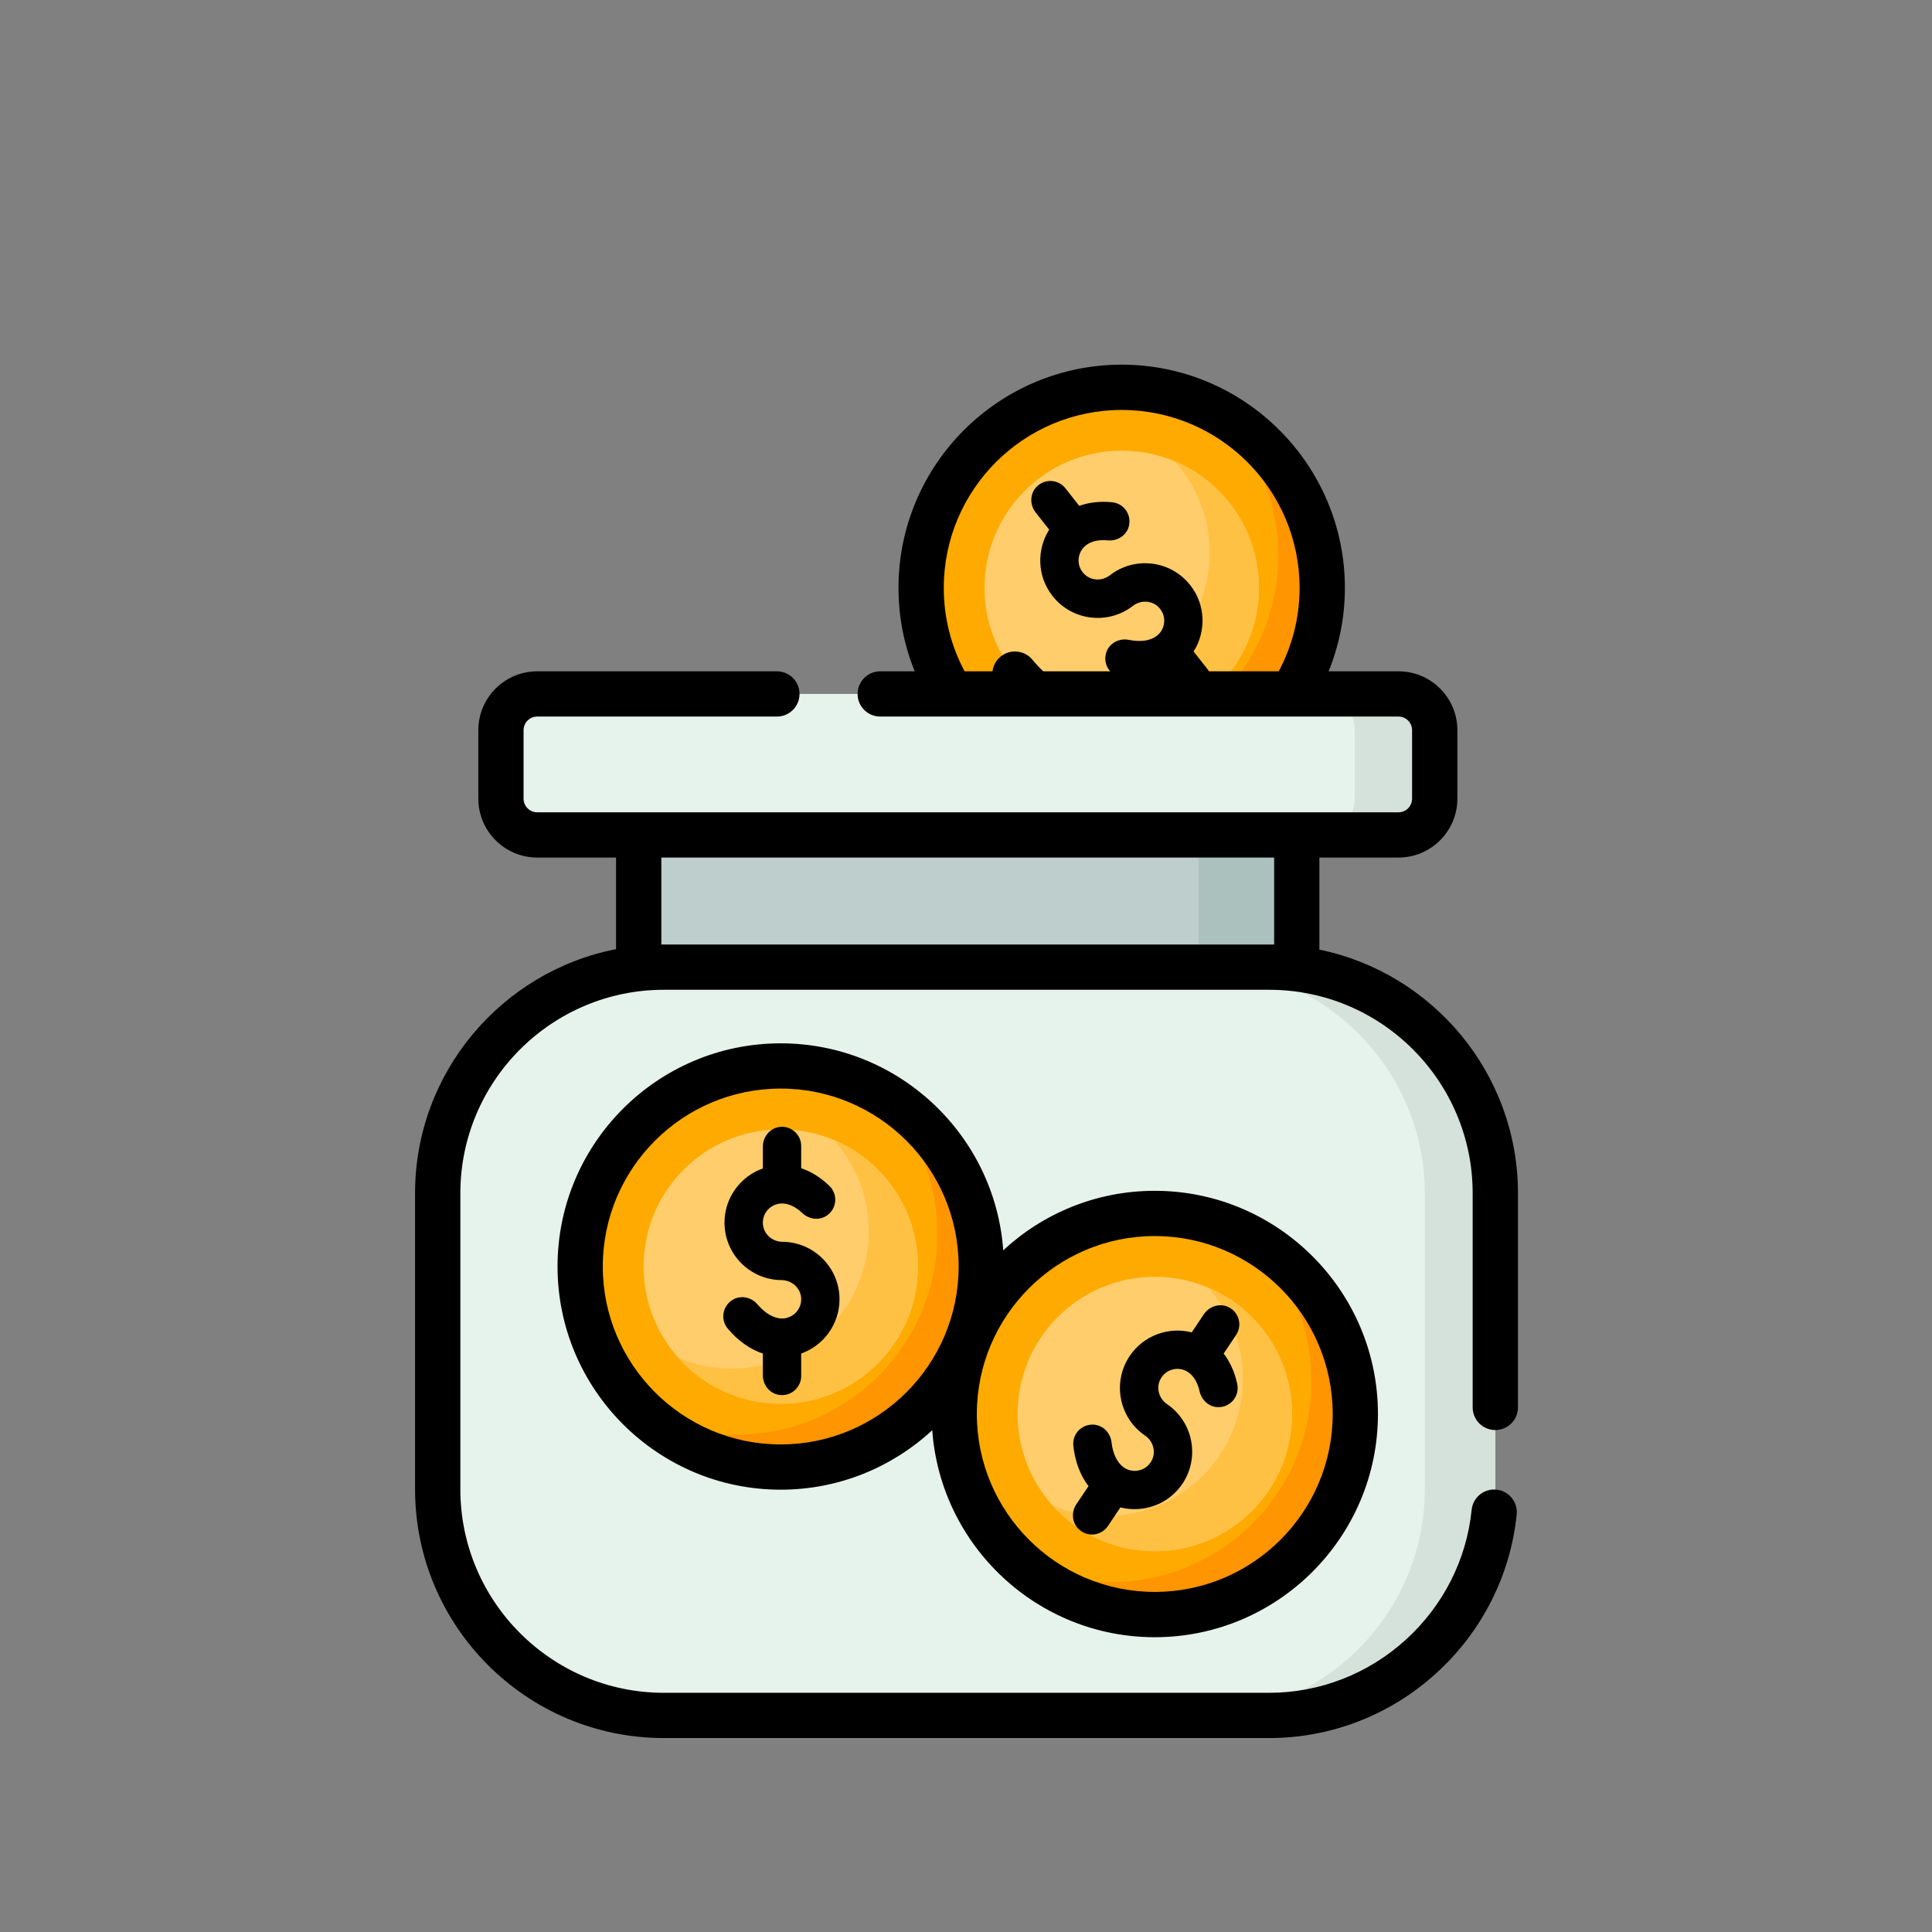 <svg width="36" height="36" viewBox="0 0 36 36" fill="none" xmlns="http://www.w3.org/2000/svg">
<rect x="0" y="0" width="36" height="36" fill="#808080" stroke="none"/>
<path d="M24.638 10.954C24.638 13.018 22.965 14.691 20.901 14.691C18.837 14.691 17.164 13.018 17.164 10.954C17.164 8.89 18.837 7.217 20.901 7.217C22.965 7.217 24.638 8.89 24.638 10.954Z" fill="#FFAA00"/>
<path d="M24.639 10.954C24.639 13.018 22.965 14.691 20.901 14.691C19.887 14.691 18.967 14.287 18.294 13.631C18.826 13.921 19.435 14.086 20.083 14.086C22.147 14.086 23.82 12.413 23.82 10.349C23.82 9.299 23.387 8.35 22.69 7.671C23.851 8.305 24.639 9.537 24.639 10.954Z" fill="#FF9500"/>
<path d="M23.458 10.954C23.458 12.366 22.313 13.51 20.901 13.51C19.489 13.51 18.345 12.366 18.345 10.954C18.345 9.542 19.489 8.397 20.901 8.397C22.313 8.397 23.458 9.542 23.458 10.954Z" fill="#FFCD6B"/>
<path d="M23.457 10.954C23.457 12.366 22.312 13.511 20.9 13.511C20.142 13.511 19.461 13.181 18.993 12.656C19.298 12.785 19.633 12.856 19.984 12.856C21.396 12.856 22.541 11.711 22.541 10.299C22.541 9.646 22.296 9.049 21.892 8.597C22.812 8.985 23.457 9.894 23.457 10.954Z" fill="#FFC143"/>
<path d="M23.649 31.965H12.37C10.052 31.965 8.156 30.068 8.156 27.75V22.235C8.156 19.918 10.052 18.021 12.37 18.021H23.649C25.967 18.021 27.863 19.918 27.863 22.235V27.75C27.863 30.068 25.967 31.965 23.649 31.965Z" fill="#E6F2EC"/>
<path d="M27.862 22.235V27.75C27.862 30.068 25.966 31.965 23.648 31.965H22.336C24.654 31.965 26.55 30.068 26.55 27.75V22.235C26.55 19.918 24.654 18.021 22.336 18.021H23.648C25.966 18.021 27.862 19.918 27.862 22.235Z" fill="#D5E2DB"/>
<path d="M26.059 15.557H10.01C9.637 15.557 9.334 15.254 9.334 14.881V13.606C9.334 13.233 9.637 12.93 10.01 12.93H26.059C26.432 12.93 26.734 13.233 26.734 13.606V14.881C26.734 15.254 26.432 15.557 26.059 15.557Z" fill="#E6F2EC"/>
<path d="M26.733 13.605V14.881C26.733 15.255 26.431 15.556 26.058 15.556H24.569C24.942 15.556 25.244 15.255 25.244 14.881V13.605C25.244 13.233 24.942 12.93 24.569 12.93H26.058C26.431 12.93 26.733 13.233 26.733 13.605Z" fill="#D5E2DB"/>
<path d="M11.9 15.557H24.163V18.021H11.9V15.557Z" fill="#BECECC"/>
<path d="M22.336 15.557H24.163V18.021H22.336V15.557Z" fill="#AAC1BE"/>
<path d="M18.285 23.6C18.285 25.664 16.611 27.337 14.547 27.337C12.483 27.337 10.81 25.664 10.81 23.6C10.81 21.536 12.483 19.863 14.547 19.863C16.611 19.863 18.285 21.536 18.285 23.6Z" fill="#FFAA00"/>
<path d="M18.285 23.599C18.285 25.664 16.612 27.337 14.547 27.337C13.533 27.337 12.613 26.933 11.94 26.277C12.472 26.567 13.081 26.732 13.729 26.732C15.793 26.732 17.466 25.059 17.466 22.995C17.466 21.945 17.033 20.996 16.336 20.317C17.497 20.951 18.285 22.183 18.285 23.599Z" fill="#FF9500"/>
<path d="M17.105 23.6C17.105 25.012 15.96 26.156 14.548 26.156C13.136 26.156 11.992 25.012 11.992 23.6C11.992 22.188 13.136 21.043 14.548 21.043C15.96 21.043 17.105 22.188 17.105 23.6Z" fill="#FFCD6B"/>
<path d="M17.104 23.599C17.104 25.011 15.959 26.156 14.547 26.156C13.789 26.156 13.108 25.826 12.64 25.302C12.945 25.43 13.28 25.501 13.631 25.501C15.043 25.501 16.188 24.356 16.188 22.944C16.188 22.291 15.943 21.694 15.539 21.242C16.458 21.63 17.104 22.539 17.104 23.599Z" fill="#FFC143"/>
<path d="M25.255 26.348C25.255 28.412 23.581 30.085 21.517 30.085C19.453 30.085 17.78 28.412 17.78 26.348C17.78 24.284 19.453 22.611 21.517 22.611C23.581 22.611 25.255 24.284 25.255 26.348Z" fill="#FFAA00"/>
<path d="M25.255 26.348C25.255 28.412 23.581 30.085 21.517 30.085C20.503 30.085 19.583 29.681 18.91 29.025C19.441 29.315 20.051 29.48 20.699 29.48C22.763 29.48 24.436 27.807 24.436 25.743C24.436 24.693 24.003 23.744 23.306 23.065C24.467 23.7 25.255 24.931 25.255 26.348Z" fill="#FF9500"/>
<path d="M24.075 26.348C24.075 27.76 22.93 28.904 21.518 28.904C20.106 28.904 18.961 27.76 18.961 26.348C18.961 24.936 20.106 23.791 21.518 23.791C22.93 23.791 24.075 24.936 24.075 26.348Z" fill="#FFCD6B"/>
<path d="M24.073 26.348C24.073 27.76 22.929 28.905 21.517 28.905C20.759 28.905 20.077 28.575 19.61 28.05C19.914 28.179 20.249 28.25 20.601 28.25C22.013 28.25 23.158 27.105 23.158 25.693C23.158 25.04 22.913 24.443 22.509 23.991C23.428 24.379 24.073 25.288 24.073 26.348Z" fill="#FFC143"/>
<path d="M27.863 26.647C28.096 26.647 28.285 26.458 28.285 26.225V22.235C28.285 20 26.694 18.129 24.585 17.695V15.979H26.059C26.664 15.979 27.156 15.487 27.156 14.882V13.606C27.156 13.001 26.664 12.509 26.059 12.509H24.757C24.952 12.028 25.06 11.504 25.06 10.954C25.06 8.661 23.194 6.795 20.901 6.795C18.608 6.795 16.742 8.661 16.742 10.954C16.742 11.504 16.85 12.028 17.044 12.509H16.402C16.169 12.509 15.98 12.698 15.98 12.931C15.98 13.164 16.169 13.352 16.402 13.352H26.059C26.198 13.352 26.312 13.466 26.312 13.606V14.882C26.312 15.022 26.199 15.136 26.059 15.136H10.01C9.87 15.136 9.756 15.022 9.756 14.882V13.606C9.756 13.466 9.87 13.352 10.01 13.352H14.476C14.709 13.352 14.898 13.164 14.898 12.931C14.898 12.698 14.709 12.509 14.476 12.509H10.01C9.405 12.509 8.913 13.001 8.913 13.606V14.882C8.913 15.487 9.405 15.979 10.01 15.979H11.479V17.686C9.348 18.103 7.734 19.984 7.734 22.235V27.75C7.734 30.307 9.814 32.386 12.37 32.386H23.649C24.801 32.386 25.907 31.957 26.763 31.177C27.614 30.403 28.146 29.353 28.261 28.22C28.285 27.988 28.116 27.781 27.884 27.757C27.652 27.734 27.445 27.902 27.422 28.134C27.328 29.061 26.892 29.92 26.196 30.553C25.495 31.191 24.59 31.543 23.649 31.543H12.37C10.279 31.543 8.578 29.841 8.578 27.75V22.235C8.578 20.144 10.279 18.443 12.37 18.443H23.649C25.74 18.443 27.441 20.144 27.441 22.235V26.225C27.441 26.458 27.63 26.647 27.863 26.647ZM23.827 12.509H19.44C19.369 12.442 19.302 12.372 19.24 12.296C19.094 12.115 18.828 12.087 18.647 12.233C18.558 12.305 18.507 12.405 18.494 12.509H17.974C17.726 12.045 17.586 11.516 17.586 10.954C17.586 9.126 19.073 7.639 20.901 7.639C22.729 7.639 24.216 9.126 24.216 10.954C24.216 11.516 24.075 12.045 23.827 12.509ZM23.742 17.6H12.323V15.979H23.742V17.6Z" fill="black"/>
<path d="M18.694 23.298C18.539 21.145 16.739 19.441 14.547 19.441C12.254 19.441 10.389 21.306 10.389 23.599C10.389 25.892 12.254 27.758 14.547 27.758C15.636 27.758 16.628 27.337 17.371 26.65C17.526 28.802 19.326 30.507 21.517 30.507C23.81 30.507 25.676 28.641 25.676 26.348C25.676 24.055 23.81 22.189 21.517 22.189C20.428 22.189 19.436 22.61 18.694 23.298ZM14.547 26.915C12.719 26.915 11.232 25.427 11.232 23.599C11.232 21.771 12.719 20.284 14.547 20.284C16.376 20.284 17.863 21.771 17.863 23.599C17.863 25.427 16.376 26.915 14.547 26.915ZM24.833 26.348C24.833 28.176 23.346 29.663 21.517 29.663C19.689 29.663 18.202 28.176 18.202 26.348C18.202 24.52 19.689 23.032 21.517 23.032C23.346 23.032 24.833 24.52 24.833 26.348Z" fill="black"/>
<path d="M14.215 21.364V21.772C13.799 21.919 13.5 22.316 13.5 22.782C13.5 23.371 13.977 23.85 14.565 23.853C14.747 23.855 14.906 23.989 14.927 24.169C14.951 24.385 14.782 24.568 14.572 24.568C14.421 24.568 14.258 24.474 14.113 24.304C14 24.17 13.804 24.129 13.654 24.219C13.459 24.335 13.422 24.591 13.561 24.757C13.752 24.984 13.977 25.142 14.215 25.222V25.628C14.215 25.807 14.342 25.967 14.519 25.992C14.739 26.024 14.929 25.854 14.929 25.639V25.221C15.345 25.073 15.643 24.676 15.643 24.21C15.643 23.622 15.166 23.143 14.578 23.139C14.396 23.138 14.237 23.004 14.217 22.823C14.193 22.608 14.361 22.425 14.572 22.425C14.695 22.425 14.826 22.486 14.95 22.604C15.078 22.724 15.275 22.749 15.417 22.643C15.6 22.508 15.611 22.249 15.455 22.098C15.274 21.923 15.092 21.823 14.929 21.769V21.354C14.929 21.139 14.739 20.968 14.519 21C14.342 21.026 14.215 21.186 14.215 21.364Z" fill="black"/>
<path d="M22.433 24.488L22.206 24.827C21.779 24.717 21.31 24.881 21.05 25.267C20.722 25.756 20.851 26.42 21.337 26.75C21.488 26.852 21.545 27.053 21.461 27.214C21.361 27.406 21.119 27.464 20.945 27.347C20.82 27.263 20.737 27.095 20.711 26.872C20.691 26.698 20.552 26.555 20.377 26.546C20.15 26.534 19.977 26.726 20 26.941C20.032 27.236 20.13 27.493 20.283 27.692L20.057 28.028C19.957 28.177 19.974 28.381 20.107 28.5C20.272 28.65 20.524 28.614 20.644 28.436L20.877 28.088C21.305 28.197 21.774 28.034 22.033 27.647C22.361 27.159 22.232 26.495 21.746 26.164C21.596 26.062 21.538 25.862 21.622 25.701C21.722 25.508 21.964 25.45 22.139 25.568C22.241 25.637 22.316 25.761 22.353 25.927C22.392 26.098 22.543 26.229 22.719 26.22C22.946 26.21 23.1 26.001 23.054 25.788C23.001 25.542 22.906 25.358 22.801 25.222L23.032 24.877C23.152 24.699 23.09 24.452 22.889 24.355C22.728 24.278 22.533 24.34 22.433 24.488Z" fill="black"/>
<path d="M19.298 9.549L19.55 9.869C19.314 10.242 19.324 10.739 19.612 11.105C19.975 11.568 20.647 11.65 21.111 11.289C21.255 11.178 21.463 11.185 21.59 11.315C21.742 11.469 21.723 11.717 21.557 11.847C21.439 11.94 21.253 11.967 21.034 11.923C20.862 11.888 20.683 11.976 20.62 12.14C20.539 12.352 20.668 12.576 20.88 12.62C21.17 12.681 21.445 12.667 21.681 12.582L21.932 12.901C22.042 13.042 22.241 13.089 22.396 13C22.589 12.889 22.633 12.638 22.5 12.469L22.241 12.14C22.477 11.767 22.467 11.27 22.179 10.904C21.816 10.441 21.145 10.359 20.68 10.72C20.536 10.831 20.328 10.824 20.201 10.694C20.049 10.54 20.068 10.292 20.234 10.162C20.331 10.085 20.472 10.053 20.641 10.069C20.817 10.085 20.987 9.982 21.033 9.812C21.093 9.593 20.942 9.382 20.726 9.359C20.475 9.334 20.271 9.368 20.11 9.426L19.853 9.099C19.72 8.93 19.466 8.913 19.312 9.074C19.188 9.204 19.187 9.408 19.298 9.549Z" fill="black"/>
</svg>
